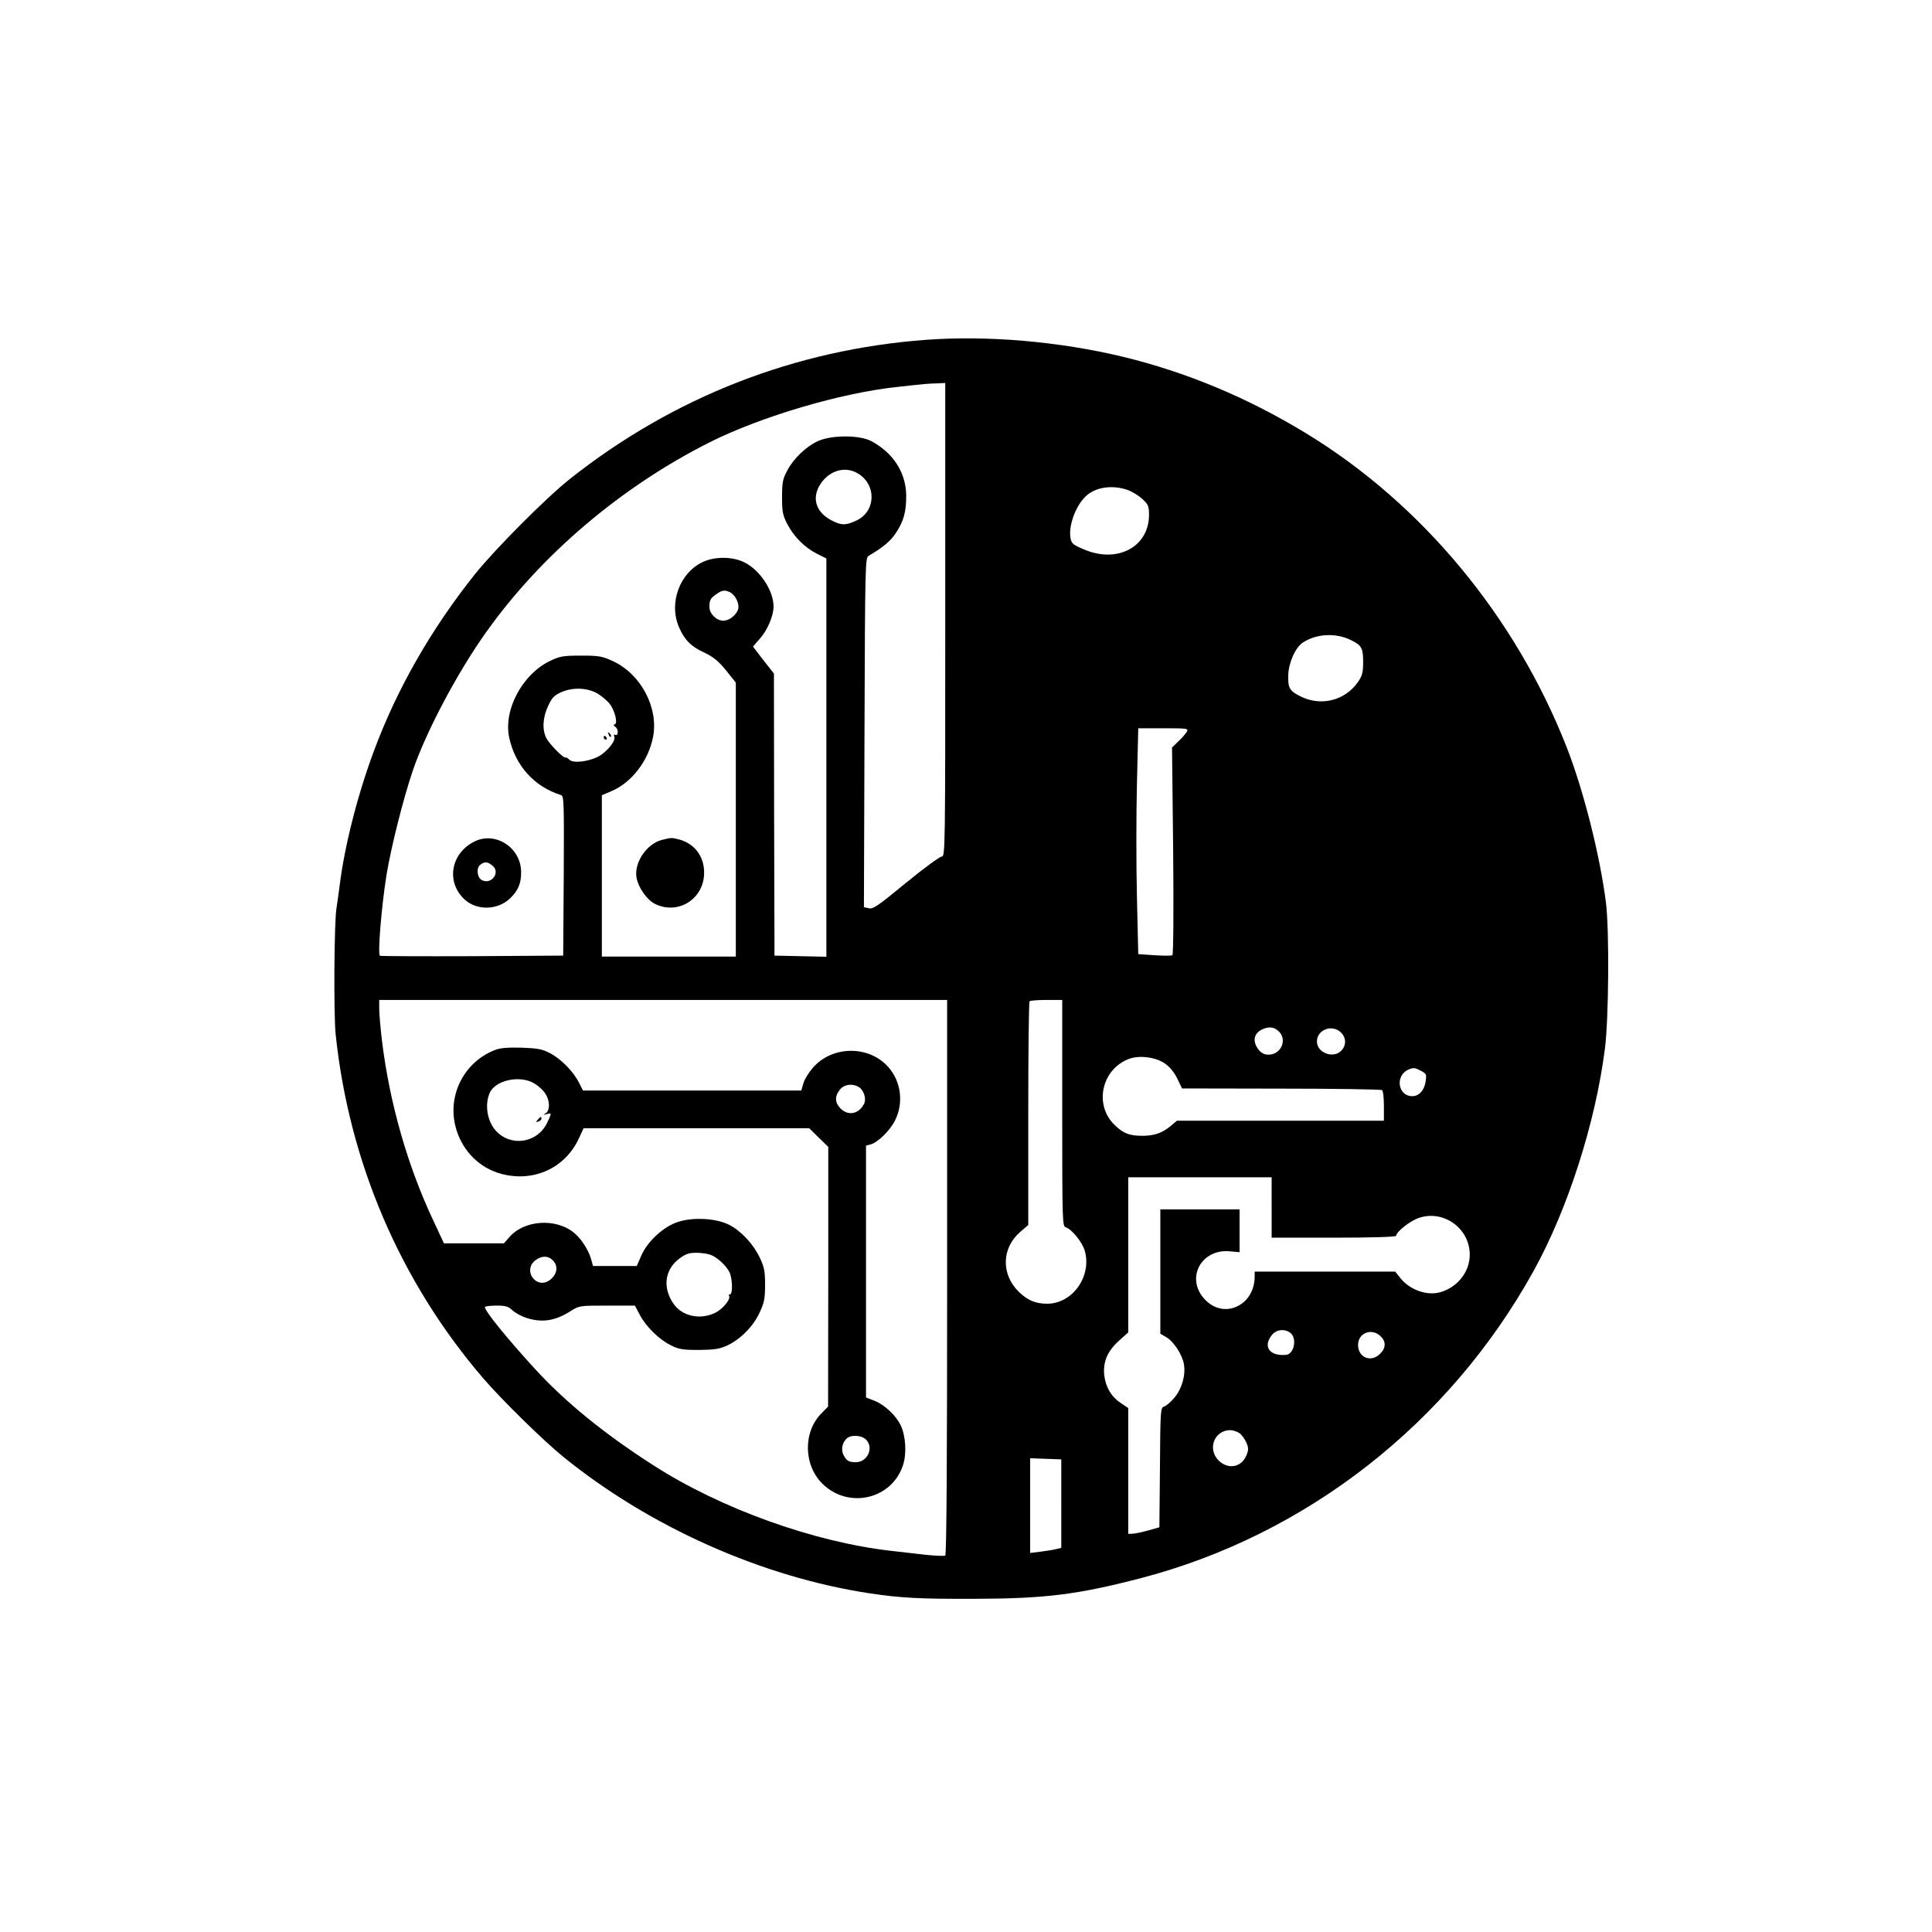 <?xml version="1.0" standalone="no"?>
<!DOCTYPE svg PUBLIC "-//W3C//DTD SVG 20010904//EN"
 "http://www.w3.org/TR/2001/REC-SVG-20010904/DTD/svg10.dtd">
<svg version="1.0" xmlns="http://www.w3.org/2000/svg"
 width="1024pt" height="1024pt" viewBox="0 0 1024 1024"
 preserveAspectRatio="xMidYMid meet">

<g transform="translate(0,1024) scale(0.1,-0.1)"
fill="#000000" stroke="none">
<path d="M4910 8439 c-695 -51 -1341 -303 -1890 -738 -127 -101 -395 -370
-504 -506 -231 -290 -413 -608 -534 -935 -86 -230 -156 -504 -182 -715 -6 -49
-14 -101 -16 -115 -13 -63 -16 -565 -5 -672 71 -678 343 -1312 782 -1823 97
-113 318 -330 424 -416 458 -372 1055 -638 1625 -724 166 -25 266 -30 555 -29
376 1 544 22 880 109 879 229 1637 821 2084 1630 180 325 327 783 377 1174 21
158 24 630 6 776 -32 252 -118 593 -208 824 -272 694 -770 1293 -1384 1666
-311 189 -633 323 -972 405 -334 80 -714 113 -1038 89z m100 -1484 c0 -1226 0
-1255 -19 -1255 -10 0 -96 -63 -190 -140 -147 -121 -174 -140 -196 -134 l-26
6 3 926 c3 895 4 925 22 936 75 44 115 77 143 119 43 64 57 116 56 203 -2 120
-69 224 -185 286 -62 33 -210 33 -283 0 -63 -29 -129 -92 -163 -157 -23 -43
-27 -62 -27 -140 0 -79 4 -96 28 -143 35 -67 92 -124 157 -157 l50 -25 0
-1055 0 -1056 -137 3 -138 3 -2 747 -1 748 -56 71 -55 72 39 45 c38 43 70 119
70 167 0 85 -73 195 -156 235 -61 30 -152 31 -215 3 -126 -56 -187 -220 -129
-350 29 -66 64 -101 135 -133 46 -22 72 -43 113 -93 l52 -65 0 -726 0 -726
-355 0 -355 0 0 428 0 427 54 23 c105 46 192 159 217 284 31 155 -63 335 -213
404 -57 26 -73 29 -168 29 -93 0 -112 -3 -162 -27 -148 -69 -251 -260 -219
-408 32 -148 133 -260 274 -304 16 -5 17 -32 15 -428 l-3 -423 -480 -3 c-264
-1 -485 0 -491 2 -13 5 7 256 35 431 25 149 86 392 137 545 69 205 234 518
387 734 292 413 719 776 1191 1013 270 135 691 260 991 292 144 16 165 18 213
19 l42 2 0 -1255z m-462 775 c100 -61 94 -203 -11 -250 -54 -25 -78 -25 -126
0 -82 41 -108 111 -70 182 46 82 135 112 207 68z m1426 -86 c26 -9 62 -31 81
-49 31 -29 35 -38 35 -84 0 -170 -168 -259 -345 -183 -57 24 -66 31 -71 60
-12 64 27 171 81 222 51 48 138 61 219 34z m-2103 -544 c30 -17 51 -65 40 -93
-12 -30 -48 -57 -77 -57 -36 0 -74 37 -74 73 0 37 6 47 40 70 28 20 44 21 71
7z m3286 -251 c60 -29 68 -43 68 -118 0 -55 -5 -72 -26 -104 -70 -101 -198
-133 -308 -77 -56 28 -65 44 -63 112 2 66 38 146 77 172 71 47 172 53 252 15z
m-3997 -281 c24 -13 56 -39 71 -58 29 -37 46 -110 25 -110 -6 0 -3 -7 7 -14
17 -13 14 -51 -4 -40 -5 3 -6 -2 -3 -11 9 -22 -40 -81 -85 -105 -55 -28 -133
-36 -153 -17 -9 9 -18 14 -20 12 -8 -8 -85 70 -102 102 -23 46 -20 109 9 171
20 43 32 56 67 72 59 27 133 26 188 -2z m3131 -205 c-5 -10 -25 -33 -44 -51
l-35 -34 6 -547 c3 -321 1 -550 -4 -554 -5 -3 -48 -3 -95 0 l-86 6 -7 303 c-4
167 -4 436 0 599 l7 295 134 0 c124 0 133 -1 124 -17z m-1271 -2892 c0 -964
-3 -1472 -10 -1476 -5 -3 -52 -1 -102 4 -51 6 -133 15 -183 21 -410 46 -905
224 -1261 453 -262 168 -467 335 -630 513 -149 163 -264 305 -264 326 0 4 27
8 59 8 50 0 65 -4 86 -24 15 -14 47 -32 72 -40 83 -28 154 -18 236 34 47 30
48 30 195 30 l147 0 25 -47 c33 -64 104 -133 165 -163 43 -22 64 -25 150 -25
81 1 109 5 148 23 70 32 140 102 173 175 25 53 29 75 29 147 0 71 -4 94 -27
142 -34 73 -99 143 -163 176 -68 35 -189 42 -270 16 -77 -24 -163 -103 -196
-179 l-24 -55 -116 0 -116 0 -12 43 c-14 44 -49 99 -85 130 -96 83 -269 72
-348 -22 l-27 -31 -159 0 -159 0 -55 118 c-137 290 -232 622 -273 952 -8 68
-15 146 -15 172 l0 48 1505 0 1505 0 0 -1469z m610 870 c0 -583 1 -600 19
-606 32 -10 89 -81 101 -126 37 -135 -66 -279 -200 -279 -61 0 -104 18 -150
63 -95 93 -92 233 9 319 l41 35 0 590 c0 324 3 593 7 596 3 4 44 7 90 7 l83 0
0 -599z m1153 427 c39 -46 3 -118 -59 -118 -23 0 -38 8 -53 26 -35 45 -26 89
23 110 37 15 64 10 89 -18z m324 0 c28 -27 30 -67 3 -96 -42 -45 -130 -13
-130 48 0 62 80 93 127 48z m-934 -164 c28 -19 50 -47 67 -81 l25 -52 525 -1
c289 0 530 -4 535 -8 6 -4 10 -42 10 -84 l0 -78 -549 0 -548 0 -32 -27 c-45
-38 -88 -53 -150 -53 -70 0 -102 12 -149 58 -110 107 -68 296 78 350 54 20
140 9 188 -24z m1359 -40 c28 -15 30 -18 24 -57 -7 -46 -35 -77 -70 -77 -80 0
-93 115 -16 143 24 9 29 8 62 -9z m-792 -724 l0 -160 330 0 c202 0 330 4 330
10 0 21 75 80 121 95 131 44 269 -56 269 -195 0 -92 -66 -175 -160 -200 -69
-18 -158 14 -207 75 l-28 35 -372 0 -373 0 0 -27 c0 -53 -21 -101 -55 -132
-70 -61 -163 -50 -222 27 -84 110 0 252 143 240 l54 -5 0 114 0 113 -210 0
-210 0 0 -329 0 -330 31 -18 c40 -23 86 -94 94 -144 10 -58 -11 -131 -51 -178
-19 -22 -43 -43 -54 -46 -19 -6 -20 -19 -22 -323 l-3 -317 -60 -17 c-33 -9
-70 -17 -82 -17 l-23 -1 0 334 0 333 -39 26 c-50 33 -80 83 -88 146 -8 72 16
129 78 185 l49 44 0 411 0 411 380 0 380 0 0 -160z m-2973 -251 c34 -13 80
-55 99 -91 16 -32 19 -118 3 -118 -5 0 -8 -4 -5 -8 11 -18 -36 -74 -77 -92
-79 -36 -170 -16 -216 48 -60 85 -49 181 28 240 35 26 52 32 91 32 27 0 61 -5
77 -11z m-837 -29 c27 -27 25 -66 -5 -95 -29 -30 -68 -32 -95 -5 -29 29 -26
74 6 99 34 26 68 27 94 1z m3912 -387 c33 -30 16 -110 -25 -114 -88 -8 -125
43 -76 105 24 31 72 35 101 9z m475 -15 c30 -28 29 -63 -2 -93 -47 -48 -115
-22 -117 44 -2 65 71 95 119 49z m-748 -514 c13 -9 29 -32 37 -50 12 -29 12
-39 0 -68 -26 -64 -97 -76 -147 -27 -61 61 -23 160 61 161 14 0 36 -7 49 -16z
m-944 -373 l0 -235 -25 -6 c-14 -4 -52 -10 -83 -14 l-57 -7 0 251 0 251 83 -3
82 -3 0 -234z"/>
<path d="M2511 5778 c-123 -64 -147 -214 -49 -305 65 -60 175 -58 241 5 43 41
60 80 59 141 -1 130 -139 218 -251 159z m99 -126 c46 -37 -9 -106 -59 -75 -23
15 -27 64 -5 80 24 18 38 16 64 -5z"/>
<path d="M3507 5788 c-82 -22 -148 -123 -133 -202 11 -53 55 -115 96 -136 122
-62 261 24 262 163 1 86 -49 154 -130 177 -43 11 -44 11 -95 -2z"/>
<path d="M3226 6347 c3 -10 9 -15 12 -12 3 3 0 11 -7 18 -10 9 -11 8 -5 -6z"/>
<path d="M3200 6330 c0 -5 5 -10 11 -10 5 0 7 5 4 10 -3 6 -8 10 -11 10 -2 0
-4 -4 -4 -10z"/>
<path d="M2627 4676 c-164 -61 -256 -237 -213 -406 30 -117 111 -207 221 -245
177 -59 358 16 434 183 l24 52 598 0 598 0 50 -49 51 -50 0 -688 -1 -688 -34
-35 c-100 -99 -97 -278 7 -377 138 -132 365 -79 424 101 20 60 15 155 -12 211
-25 53 -86 110 -140 131 l-44 17 0 667 0 668 23 6 c38 9 104 73 131 128 46 91
32 204 -33 279 -102 120 -301 119 -404 -2 -21 -24 -43 -60 -49 -81 l-11 -38
-578 0 -579 0 -21 41 c-30 60 -96 127 -154 157 -42 22 -66 26 -150 29 -68 2
-112 -1 -138 -11z m206 -179 c21 -13 47 -36 57 -53 25 -37 26 -89 3 -104 -16
-9 -15 -10 5 -5 27 8 27 6 1 -48 -52 -106 -192 -127 -271 -40 -45 50 -60 136
-33 199 29 69 161 98 238 51z m1716 -17 c29 -15 45 -64 30 -92 -28 -53 -84
-64 -124 -23 -30 30 -32 64 -4 99 22 28 64 35 98 16z m41 -1870 c43 -43 8
-120 -54 -120 -37 0 -49 7 -65 38 -14 27 -8 63 15 86 22 23 80 20 104 -4z"/>
<path d="M2850 4305 c-11 -13 -10 -14 4 -9 9 3 16 10 16 15 0 13 -6 11 -20 -6z"/>
</g>
</svg>
